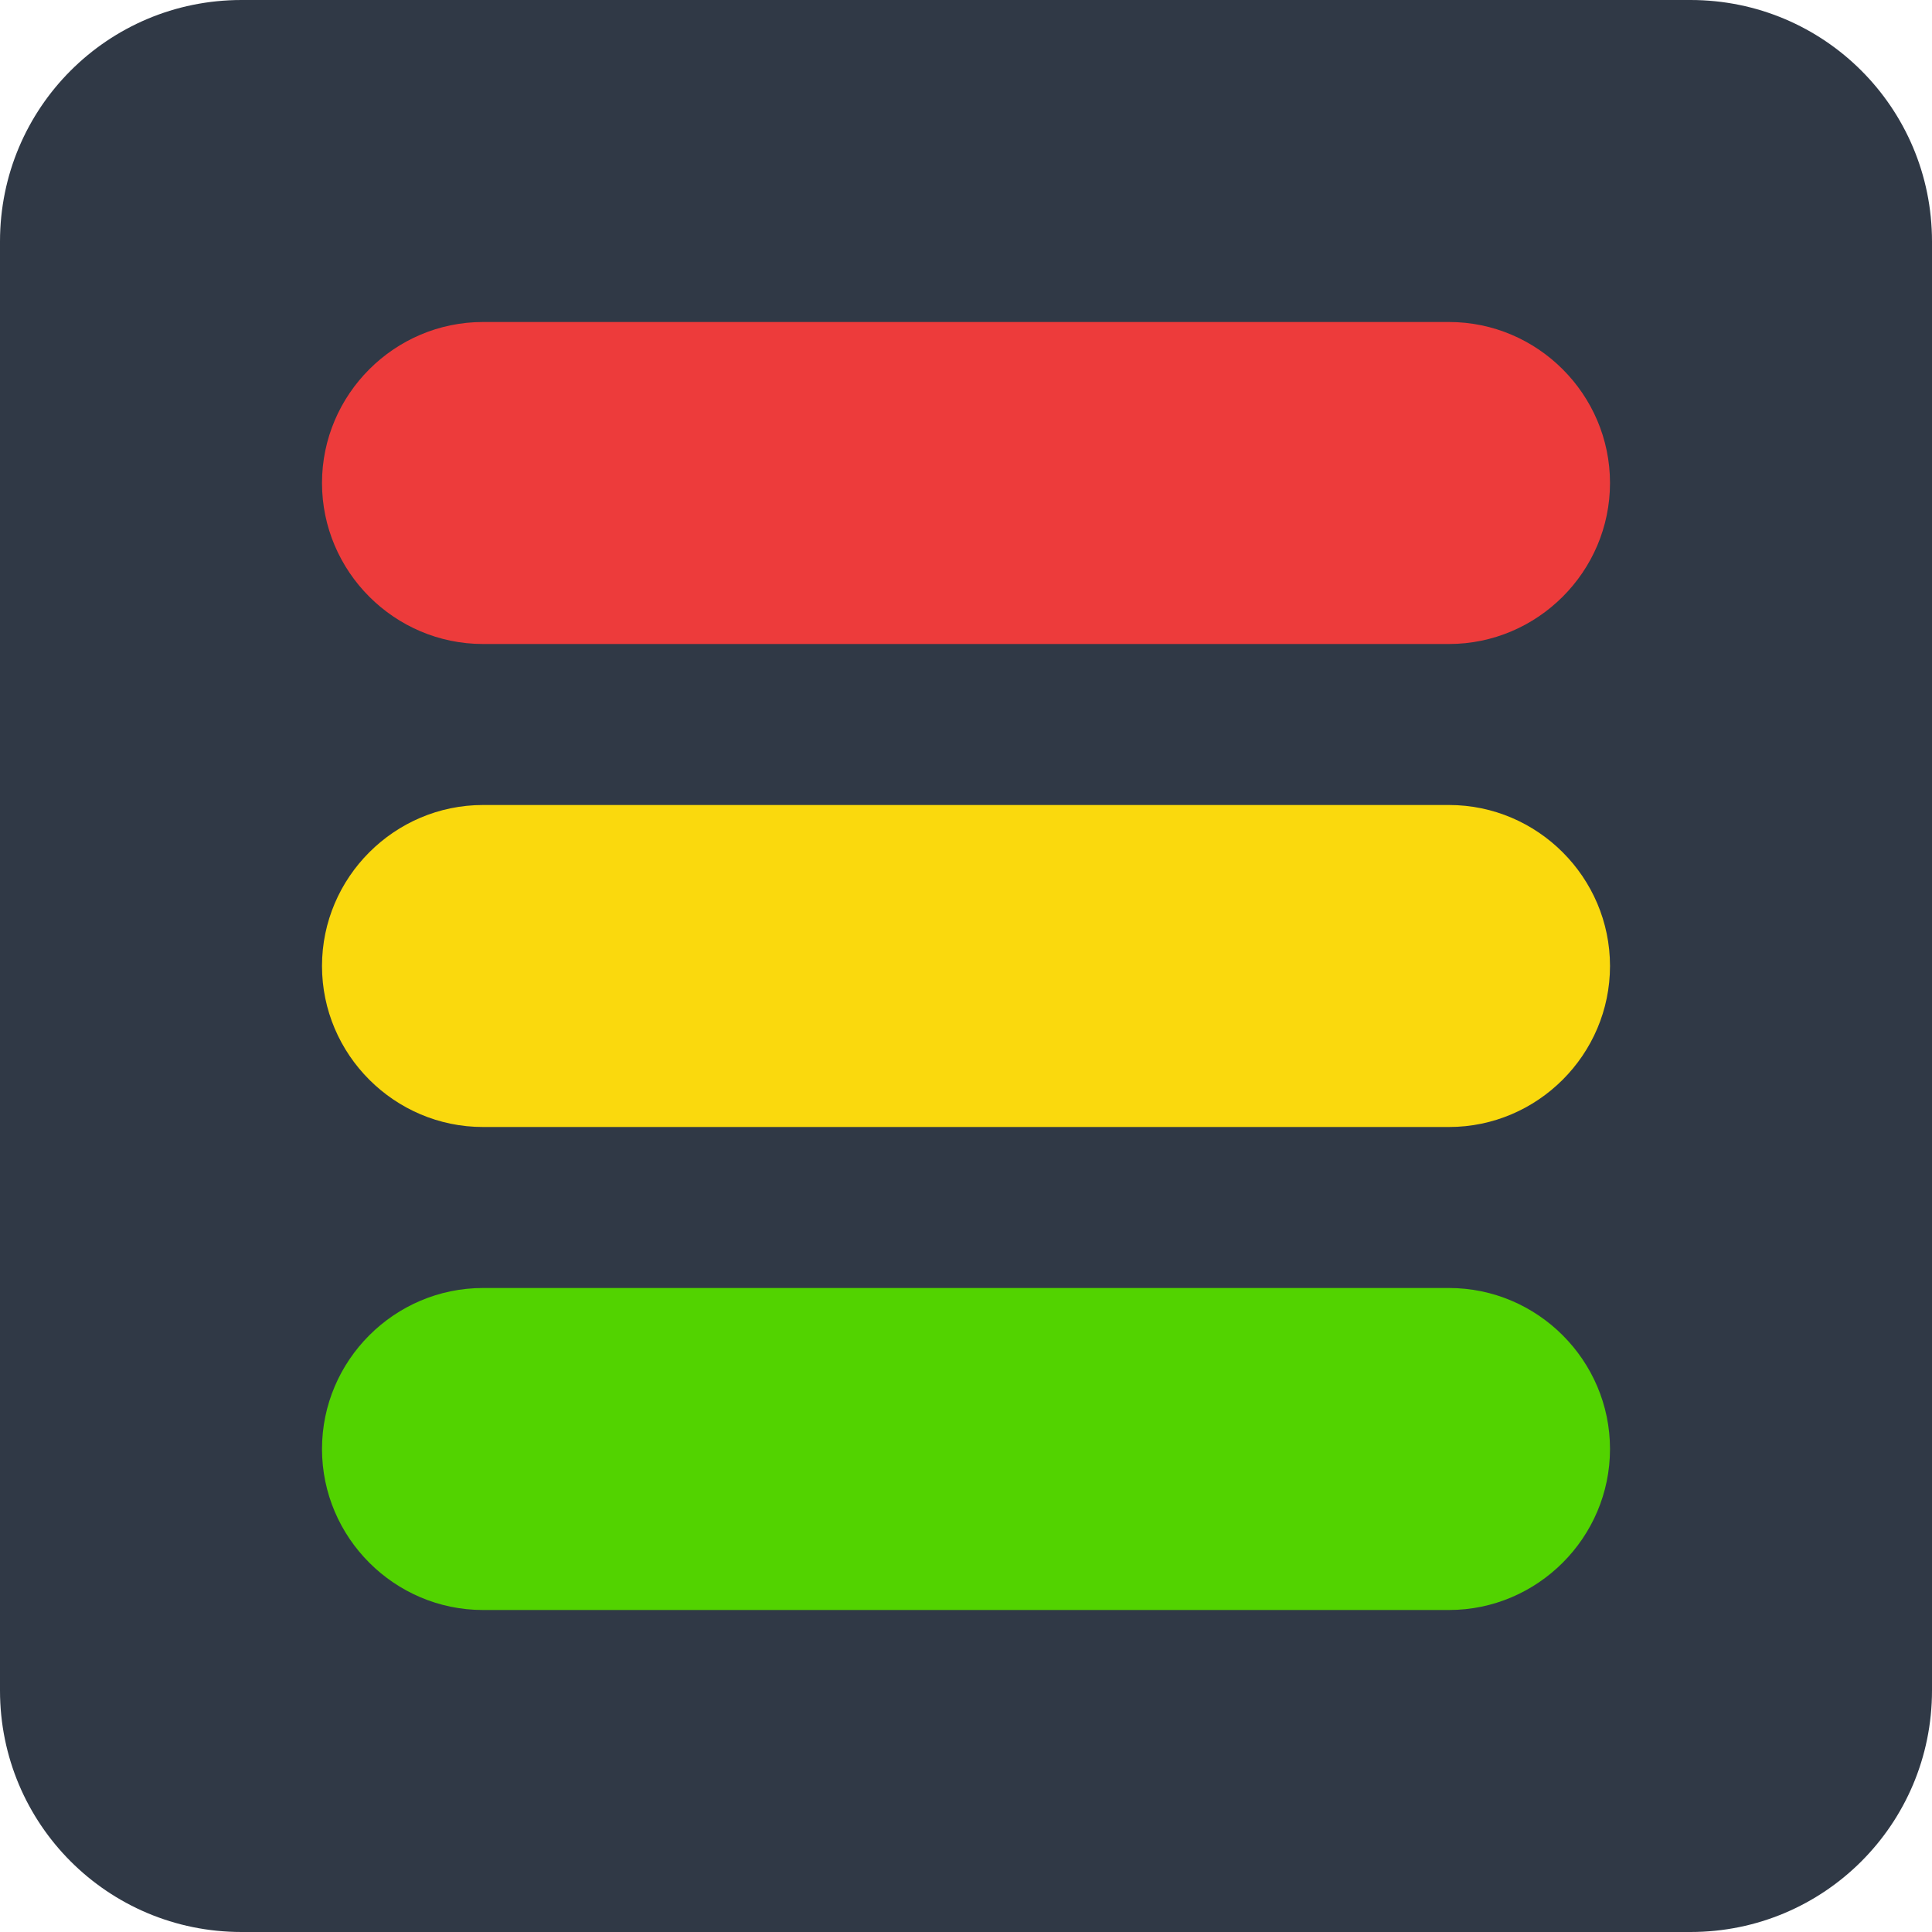 <?xml version="1.0" encoding="utf-8"?>
<!-- Generator: Adobe Illustrator 25.0.0, SVG Export Plug-In . SVG Version: 6.00 Build 0)  -->
<svg version="1.1" id="Ebene_1" xmlns="http://www.w3.org/2000/svg" xmlns:xlink="http://www.w3.org/1999/xlink" x="0px" y="0px"
	 viewBox="0 0 240 240" style="enable-background:new 0 0 240 240;" xml:space="preserve">
<style type="text/css">
	.st0{fill-rule:evenodd;clip-rule:evenodd;fill:#303946;}
	.st1{fill-rule:evenodd;clip-rule:evenodd;fill:#ED3B3B;}
	.st2{fill-rule:evenodd;clip-rule:evenodd;fill:#FAD90D;}
	.st3{fill-rule:evenodd;clip-rule:evenodd;fill:#52D300;}
</style>
<desc>Created with Sketch.</desc>
<g id="Icons">
	<g id="Artboard" transform="translate(-390, -518)">
		<g id="status" transform="translate(390, 518)">
			<path id="Rectangle" class="st0" d="M30,0h180c16.6,0,30,13.4,30,30v180c0,16.6-13.4,30-30,30H30c-16.6,0-30-13.4-30-30V30
				C0,13.4,13.4,0,30,0z"/>
			<path id="Rectangle_1_" class="st1" d="M60,40h120c11,0,20,9,20,20l0,0c0,11-9,20-20,20H60c-11,0-20-9-20-20l0,0
				C40,49,49,40,60,40z"/>
			<path id="Rectangle_2_" class="st2" d="M60,100h120c11,0,20,9,20,20l0,0c0,11-9,20-20,20H60c-11,0-20-9-20-20l0,0
				C40,109,49,100,60,100z"/>
			<path id="Rectangle_3_" class="st3" d="M60,160h120c11,0,20,9,20,20l0,0c0,11-9,20-20,20H60c-11,0-20-9-20-20l0,0
				C40,169,49,160,60,160z"/>
		</g>
	</g>
</g>
</svg>
